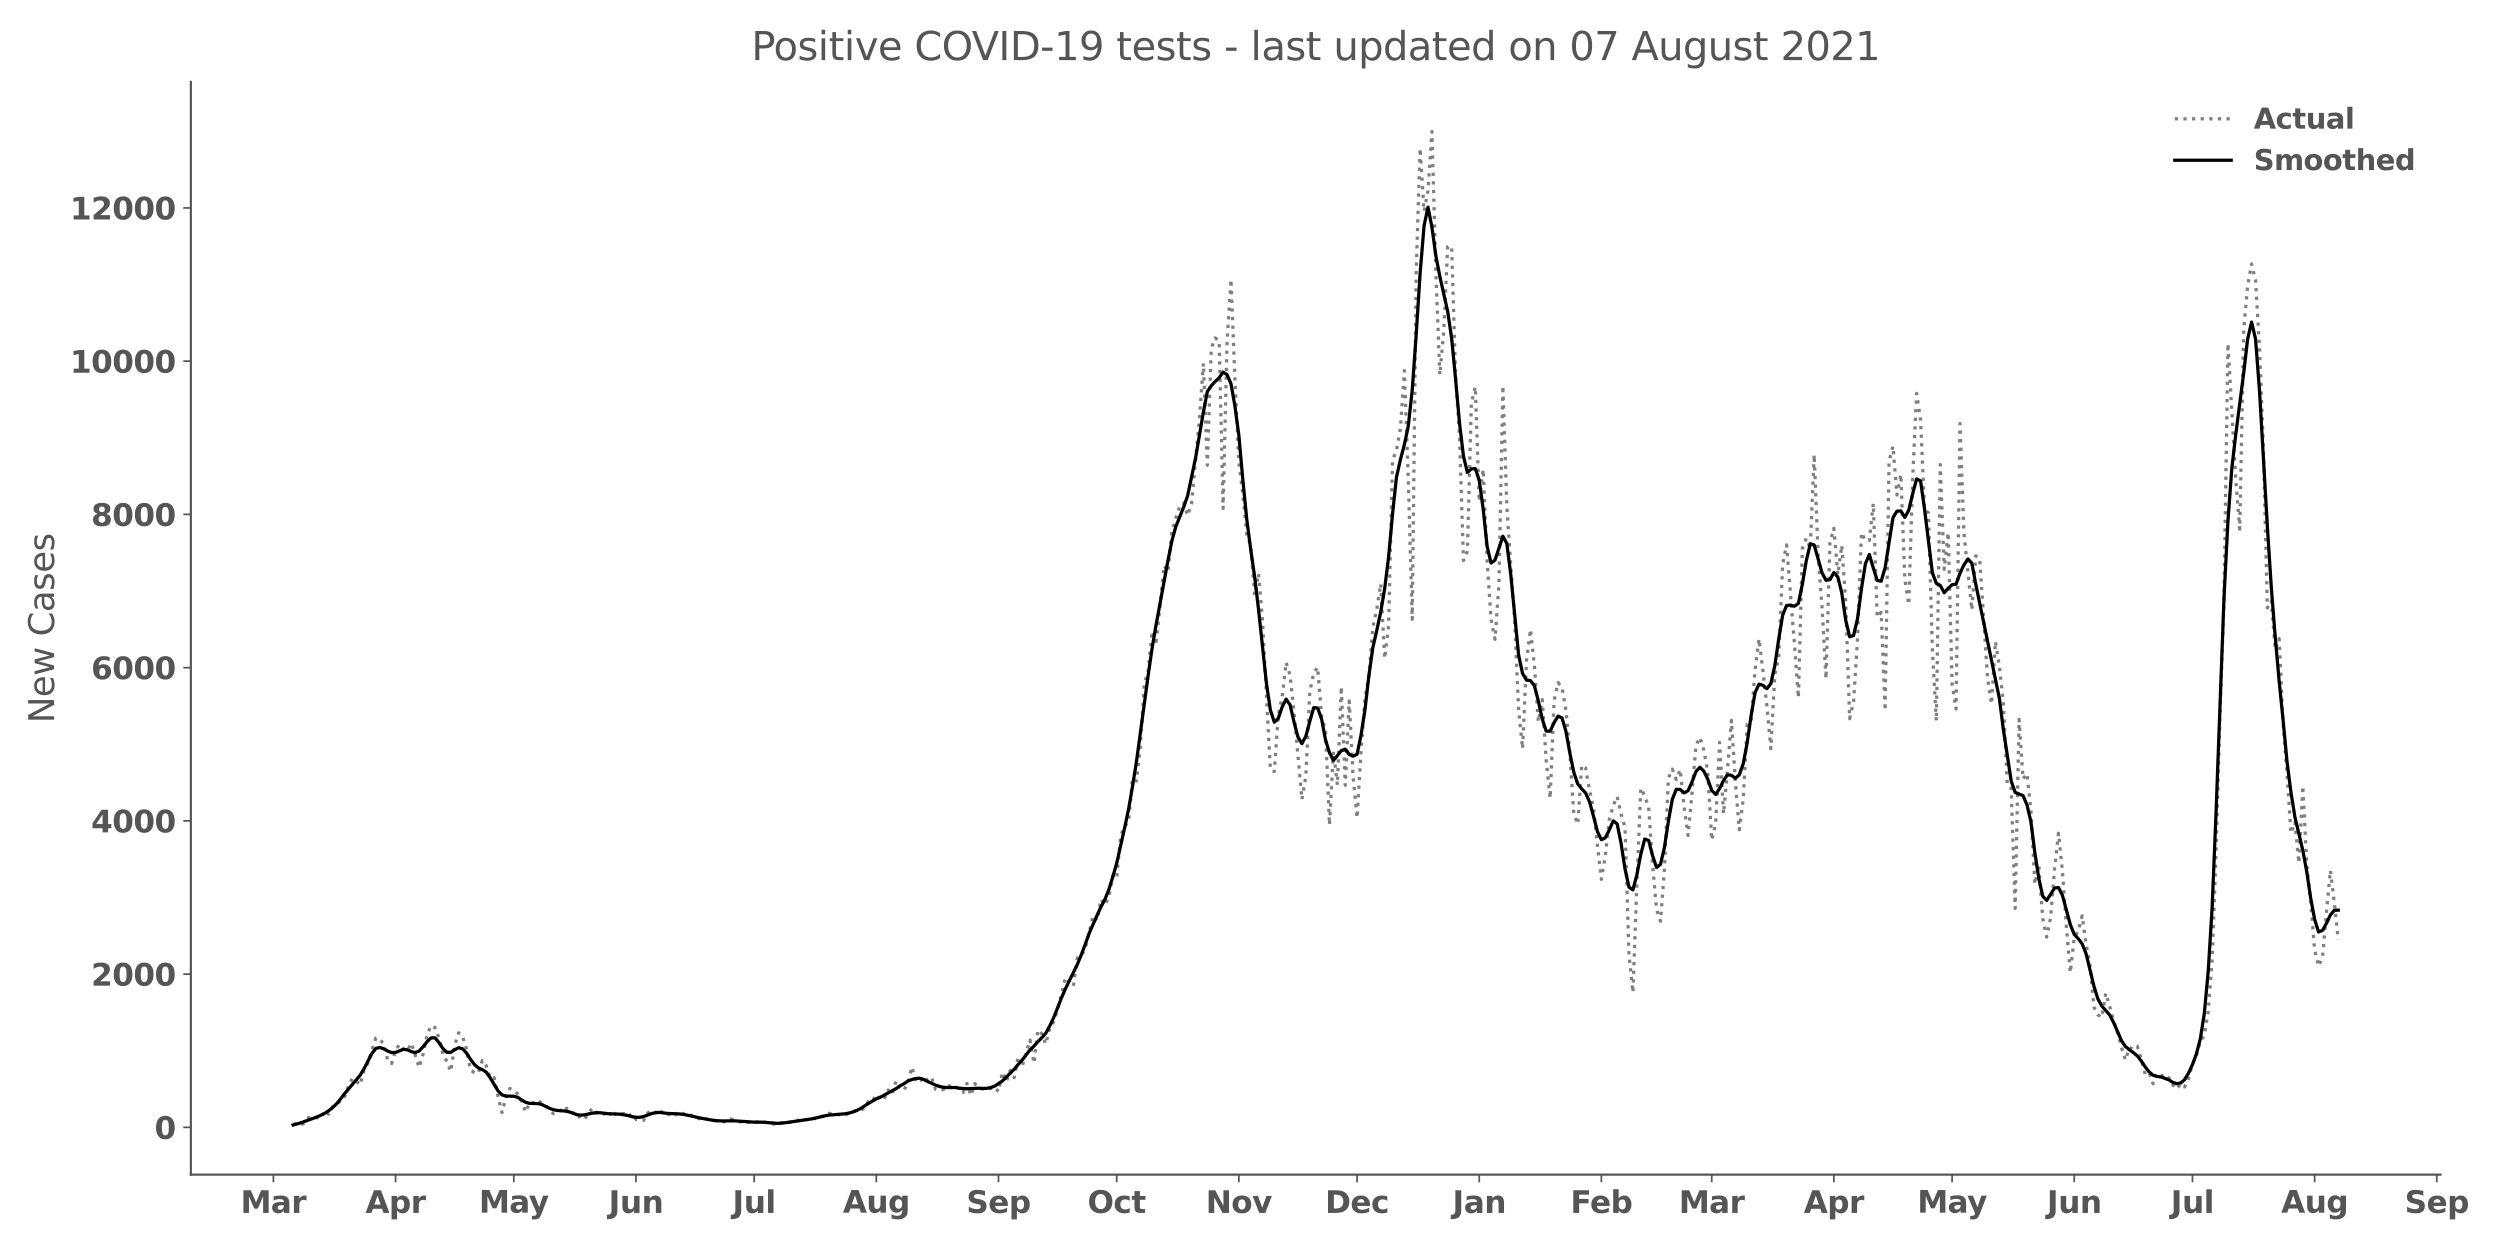 <?xml version="1.0" encoding="utf-8" standalone="no"?>
<!DOCTYPE svg PUBLIC "-//W3C//DTD SVG 1.1//EN"
  "http://www.w3.org/Graphics/SVG/1.1/DTD/svg11.dtd">
<svg height="576pt" version="1.1" viewBox="0 0 1152 576" width="1152pt" xmlns="http://www.w3.org/2000/svg" xmlns:xlink="http://www.w3.org/1999/xlink">
 <defs>
  <style type="text/css">*{stroke-linecap:butt;stroke-linejoin:round;}</style>
 </defs>
 <g id="figure_1">
  <g id="patch_1">
   <path d="M 0 576 
L 1152 576 
L 1152 0 
L 0 0 
z
" style="fill:#ffffff;"/>
  </g>
  <g id="axes_1">
   <g id="patch_2">
    <path d="M 87.95 541.28 
L 1124.596 541.28 
L 1124.596 37.72 
L 87.95 37.72 
z
" style="fill:#ffffff;"/>
   </g>
   <g id="matplotlib.axis_1">
    <g id="xtick_1">
     <g id="line2d_1">
      <defs>
       <path d="M 0 0 
L 0 3.5 
" id="m8e42f6008e" style="stroke:#555555;stroke-width:0.8;"/>
      </defs>
      <g>
       <use style="fill:#555555;stroke:#555555;stroke-width:0.8;" x="125.991" xlink:href="#m8e42f6008e" y="541.28"/>
      </g>
     </g>
     <g id="text_1">
      <!-- Mar -->
      <g style="fill:#555555;" transform="translate(110.849 558.918)scale(0.14 -0.14)">
       <defs>
        <path d="M 588 4666 
L 2119 4666 
L 3181 2169 
L 4250 4666 
L 5778 4666 
L 5778 0 
L 4641 0 
L 4641 3413 
L 3566 897 
L 2803 897 
L 1728 3413 
L 1728 0 
L 588 0 
L 588 4666 
z
" id="DejaVuSans-Bold-4d" transform="scale(0.016)"/>
        <path d="M 2106 1575 
Q 1756 1575 1579 1456 
Q 1403 1338 1403 1106 
Q 1403 894 1545 773 
Q 1688 653 1941 653 
Q 2256 653 2472 879 
Q 2688 1106 2688 1447 
L 2688 1575 
L 2106 1575 
z
M 3816 1997 
L 3816 0 
L 2688 0 
L 2688 519 
Q 2463 200 2181 54 
Q 1900 -91 1497 -91 
Q 953 -91 614 226 
Q 275 544 275 1050 
Q 275 1666 698 1953 
Q 1122 2241 2028 2241 
L 2688 2241 
L 2688 2328 
Q 2688 2594 2478 2717 
Q 2269 2841 1825 2841 
Q 1466 2841 1156 2769 
Q 847 2697 581 2553 
L 581 3406 
Q 941 3494 1303 3539 
Q 1666 3584 2028 3584 
Q 2975 3584 3395 3211 
Q 3816 2838 3816 1997 
z
" id="DejaVuSans-Bold-61" transform="scale(0.016)"/>
        <path d="M 3138 2547 
Q 2991 2616 2845 2648 
Q 2700 2681 2553 2681 
Q 2122 2681 1889 2404 
Q 1656 2128 1656 1613 
L 1656 0 
L 538 0 
L 538 3500 
L 1656 3500 
L 1656 2925 
Q 1872 3269 2151 3426 
Q 2431 3584 2822 3584 
Q 2878 3584 2943 3579 
Q 3009 3575 3134 3559 
L 3138 2547 
z
" id="DejaVuSans-Bold-72" transform="scale(0.016)"/>
       </defs>
       <use xlink:href="#DejaVuSans-Bold-4d"/>
       <use x="99.512" xlink:href="#DejaVuSans-Bold-61"/>
       <use x="166.992" xlink:href="#DejaVuSans-Bold-72"/>
      </g>
     </g>
    </g>
    <g id="xtick_2">
     <g id="line2d_2">
      <g>
       <use style="fill:#555555;stroke:#555555;stroke-width:0.8;" x="182.281" xlink:href="#m8e42f6008e" y="541.28"/>
      </g>
     </g>
     <g id="text_2">
      <!-- Apr -->
      <g style="fill:#555555;" transform="translate(168.402 558.918)scale(0.14 -0.14)">
       <defs>
        <path d="M 3419 850 
L 1538 850 
L 1241 0 
L 31 0 
L 1759 4666 
L 3194 4666 
L 4922 0 
L 3713 0 
L 3419 850 
z
M 1838 1716 
L 3116 1716 
L 2478 3572 
L 1838 1716 
z
" id="DejaVuSans-Bold-41" transform="scale(0.016)"/>
        <path d="M 1656 506 
L 1656 -1331 
L 538 -1331 
L 538 3500 
L 1656 3500 
L 1656 2988 
Q 1888 3294 2169 3439 
Q 2450 3584 2816 3584 
Q 3463 3584 3878 3070 
Q 4294 2556 4294 1747 
Q 4294 938 3878 423 
Q 3463 -91 2816 -91 
Q 2450 -91 2169 54 
Q 1888 200 1656 506 
z
M 2400 2772 
Q 2041 2772 1848 2508 
Q 1656 2244 1656 1747 
Q 1656 1250 1848 986 
Q 2041 722 2400 722 
Q 2759 722 2948 984 
Q 3138 1247 3138 1747 
Q 3138 2247 2948 2509 
Q 2759 2772 2400 2772 
z
" id="DejaVuSans-Bold-70" transform="scale(0.016)"/>
       </defs>
       <use xlink:href="#DejaVuSans-Bold-41"/>
       <use x="77.393" xlink:href="#DejaVuSans-Bold-70"/>
       <use x="148.975" xlink:href="#DejaVuSans-Bold-72"/>
      </g>
     </g>
    </g>
    <g id="xtick_3">
     <g id="line2d_3">
      <g>
       <use style="fill:#555555;stroke:#555555;stroke-width:0.8;" x="236.756" xlink:href="#m8e42f6008e" y="541.28"/>
      </g>
     </g>
     <g id="text_3">
      <!-- May -->
      <g style="fill:#555555;" transform="translate(220.721 558.808)scale(0.14 -0.14)">
       <defs>
        <path d="M 78 3500 
L 1197 3500 
L 2138 1125 
L 2938 3500 
L 4056 3500 
L 2584 -331 
Q 2363 -916 2067 -1148 
Q 1772 -1381 1288 -1381 
L 641 -1381 
L 641 -647 
L 991 -647 
Q 1275 -647 1404 -556 
Q 1534 -466 1606 -231 
L 1638 -134 
L 78 3500 
z
" id="DejaVuSans-Bold-79" transform="scale(0.016)"/>
       </defs>
       <use xlink:href="#DejaVuSans-Bold-4d"/>
       <use x="99.512" xlink:href="#DejaVuSans-Bold-61"/>
       <use x="163.867" xlink:href="#DejaVuSans-Bold-79"/>
      </g>
     </g>
    </g>
    <g id="xtick_4">
     <g id="line2d_4">
      <g>
       <use style="fill:#555555;stroke:#555555;stroke-width:0.8;" x="293.046" xlink:href="#m8e42f6008e" y="541.28"/>
      </g>
     </g>
     <g id="text_4">
      <!-- Jun -->
      <g style="fill:#555555;" transform="translate(280.475 558.918)scale(0.14 -0.14)">
       <defs>
        <path d="M 588 4666 
L 1791 4666 
L 1791 453 
Q 1791 -419 1317 -850 
Q 844 -1281 -116 -1281 
L -359 -1281 
L -359 -372 
L -172 -372 
Q 203 -372 395 -162 
Q 588 47 588 453 
L 588 4666 
z
" id="DejaVuSans-Bold-4a" transform="scale(0.016)"/>
        <path d="M 500 1363 
L 500 3500 
L 1625 3500 
L 1625 3150 
Q 1625 2866 1622 2436 
Q 1619 2006 1619 1863 
Q 1619 1441 1641 1255 
Q 1663 1069 1716 984 
Q 1784 875 1895 815 
Q 2006 756 2150 756 
Q 2500 756 2700 1025 
Q 2900 1294 2900 1772 
L 2900 3500 
L 4019 3500 
L 4019 0 
L 2900 0 
L 2900 506 
Q 2647 200 2364 54 
Q 2081 -91 1741 -91 
Q 1134 -91 817 281 
Q 500 653 500 1363 
z
" id="DejaVuSans-Bold-75" transform="scale(0.016)"/>
        <path d="M 4056 2131 
L 4056 0 
L 2931 0 
L 2931 347 
L 2931 1631 
Q 2931 2084 2911 2256 
Q 2891 2428 2841 2509 
Q 2775 2619 2662 2680 
Q 2550 2741 2406 2741 
Q 2056 2741 1856 2470 
Q 1656 2200 1656 1722 
L 1656 0 
L 538 0 
L 538 3500 
L 1656 3500 
L 1656 2988 
Q 1909 3294 2193 3439 
Q 2478 3584 2822 3584 
Q 3428 3584 3742 3212 
Q 4056 2841 4056 2131 
z
" id="DejaVuSans-Bold-6e" transform="scale(0.016)"/>
       </defs>
       <use xlink:href="#DejaVuSans-Bold-4a"/>
       <use x="37.207" xlink:href="#DejaVuSans-Bold-75"/>
       <use x="108.398" xlink:href="#DejaVuSans-Bold-6e"/>
      </g>
     </g>
    </g>
    <g id="xtick_5">
     <g id="line2d_5">
      <g>
       <use style="fill:#555555;stroke:#555555;stroke-width:0.8;" x="347.52" xlink:href="#m8e42f6008e" y="541.28"/>
      </g>
     </g>
     <g id="text_5">
      <!-- Jul -->
      <g style="fill:#555555;" transform="translate(337.533 558.918)scale(0.14 -0.14)">
       <defs>
        <path d="M 538 4863 
L 1656 4863 
L 1656 0 
L 538 0 
L 538 4863 
z
" id="DejaVuSans-Bold-6c" transform="scale(0.016)"/>
       </defs>
       <use xlink:href="#DejaVuSans-Bold-4a"/>
       <use x="37.207" xlink:href="#DejaVuSans-Bold-75"/>
       <use x="108.398" xlink:href="#DejaVuSans-Bold-6c"/>
      </g>
     </g>
    </g>
    <g id="xtick_6">
     <g id="line2d_6">
      <g>
       <use style="fill:#555555;stroke:#555555;stroke-width:0.8;" x="403.81" xlink:href="#m8e42f6008e" y="541.28"/>
      </g>
     </g>
     <g id="text_6">
      <!-- Aug -->
      <g style="fill:#555555;" transform="translate(388.399 558.808)scale(0.14 -0.14)">
       <defs>
        <path d="M 2919 594 
Q 2688 288 2409 144 
Q 2131 0 1766 0 
Q 1125 0 706 504 
Q 288 1009 288 1791 
Q 288 2575 706 3076 
Q 1125 3578 1766 3578 
Q 2131 3578 2409 3434 
Q 2688 3291 2919 2981 
L 2919 3500 
L 4044 3500 
L 4044 353 
Q 4044 -491 3511 -936 
Q 2978 -1381 1966 -1381 
Q 1638 -1381 1331 -1331 
Q 1025 -1281 716 -1178 
L 716 -306 
Q 1009 -475 1290 -558 
Q 1572 -641 1856 -641 
Q 2406 -641 2662 -400 
Q 2919 -159 2919 353 
L 2919 594 
z
M 2181 2772 
Q 1834 2772 1640 2515 
Q 1447 2259 1447 1791 
Q 1447 1309 1634 1061 
Q 1822 813 2181 813 
Q 2531 813 2725 1069 
Q 2919 1325 2919 1791 
Q 2919 2259 2725 2515 
Q 2531 2772 2181 2772 
z
" id="DejaVuSans-Bold-67" transform="scale(0.016)"/>
       </defs>
       <use xlink:href="#DejaVuSans-Bold-41"/>
       <use x="77.393" xlink:href="#DejaVuSans-Bold-75"/>
       <use x="148.584" xlink:href="#DejaVuSans-Bold-67"/>
      </g>
     </g>
    </g>
    <g id="xtick_7">
     <g id="line2d_7">
      <g>
       <use style="fill:#555555;stroke:#555555;stroke-width:0.8;" x="460.1" xlink:href="#m8e42f6008e" y="541.28"/>
      </g>
     </g>
     <g id="text_7">
      <!-- Sep -->
      <g style="fill:#555555;" transform="translate(445.301 558.918)scale(0.14 -0.14)">
       <defs>
        <path d="M 3834 4519 
L 3834 3531 
Q 3450 3703 3084 3790 
Q 2719 3878 2394 3878 
Q 1963 3878 1756 3759 
Q 1550 3641 1550 3391 
Q 1550 3203 1689 3098 
Q 1828 2994 2194 2919 
L 2706 2816 
Q 3484 2659 3812 2340 
Q 4141 2022 4141 1434 
Q 4141 663 3683 286 
Q 3225 -91 2284 -91 
Q 1841 -91 1394 -6 
Q 947 78 500 244 
L 500 1259 
Q 947 1022 1364 901 
Q 1781 781 2169 781 
Q 2563 781 2772 912 
Q 2981 1044 2981 1288 
Q 2981 1506 2839 1625 
Q 2697 1744 2272 1838 
L 1806 1941 
Q 1106 2091 782 2419 
Q 459 2747 459 3303 
Q 459 4000 909 4375 
Q 1359 4750 2203 4750 
Q 2588 4750 2994 4692 
Q 3400 4634 3834 4519 
z
" id="DejaVuSans-Bold-53" transform="scale(0.016)"/>
        <path d="M 4031 1759 
L 4031 1441 
L 1416 1441 
Q 1456 1047 1700 850 
Q 1944 653 2381 653 
Q 2734 653 3104 758 
Q 3475 863 3866 1075 
L 3866 213 
Q 3469 63 3072 -14 
Q 2675 -91 2278 -91 
Q 1328 -91 801 392 
Q 275 875 275 1747 
Q 275 2603 792 3093 
Q 1309 3584 2216 3584 
Q 3041 3584 3536 3087 
Q 4031 2591 4031 1759 
z
M 2881 2131 
Q 2881 2450 2695 2645 
Q 2509 2841 2209 2841 
Q 1884 2841 1681 2658 
Q 1478 2475 1428 2131 
L 2881 2131 
z
" id="DejaVuSans-Bold-65" transform="scale(0.016)"/>
       </defs>
       <use xlink:href="#DejaVuSans-Bold-53"/>
       <use x="72.021" xlink:href="#DejaVuSans-Bold-65"/>
       <use x="139.844" xlink:href="#DejaVuSans-Bold-70"/>
      </g>
     </g>
    </g>
    <g id="xtick_8">
     <g id="line2d_8">
      <g>
       <use style="fill:#555555;stroke:#555555;stroke-width:0.8;" x="514.574" xlink:href="#m8e42f6008e" y="541.28"/>
      </g>
     </g>
     <g id="text_8">
      <!-- Oct -->
      <g style="fill:#555555;" transform="translate(501.128 558.918)scale(0.14 -0.14)">
       <defs>
        <path d="M 2719 3878 
Q 2169 3878 1866 3472 
Q 1563 3066 1563 2328 
Q 1563 1594 1866 1187 
Q 2169 781 2719 781 
Q 3272 781 3575 1187 
Q 3878 1594 3878 2328 
Q 3878 3066 3575 3472 
Q 3272 3878 2719 3878 
z
M 2719 4750 
Q 3844 4750 4481 4106 
Q 5119 3463 5119 2328 
Q 5119 1197 4481 553 
Q 3844 -91 2719 -91 
Q 1597 -91 958 553 
Q 319 1197 319 2328 
Q 319 3463 958 4106 
Q 1597 4750 2719 4750 
z
" id="DejaVuSans-Bold-4f" transform="scale(0.016)"/>
        <path d="M 3366 3391 
L 3366 2478 
Q 3138 2634 2908 2709 
Q 2678 2784 2431 2784 
Q 1963 2784 1702 2511 
Q 1441 2238 1441 1747 
Q 1441 1256 1702 982 
Q 1963 709 2431 709 
Q 2694 709 2930 787 
Q 3166 866 3366 1019 
L 3366 103 
Q 3103 6 2833 -42 
Q 2563 -91 2291 -91 
Q 1344 -91 809 395 
Q 275 881 275 1747 
Q 275 2613 809 3098 
Q 1344 3584 2291 3584 
Q 2566 3584 2833 3536 
Q 3100 3488 3366 3391 
z
" id="DejaVuSans-Bold-63" transform="scale(0.016)"/>
        <path d="M 1759 4494 
L 1759 3500 
L 2913 3500 
L 2913 2700 
L 1759 2700 
L 1759 1216 
Q 1759 972 1856 886 
Q 1953 800 2241 800 
L 2816 800 
L 2816 0 
L 1856 0 
Q 1194 0 917 276 
Q 641 553 641 1216 
L 641 2700 
L 84 2700 
L 84 3500 
L 641 3500 
L 641 4494 
L 1759 4494 
z
" id="DejaVuSans-Bold-74" transform="scale(0.016)"/>
       </defs>
       <use xlink:href="#DejaVuSans-Bold-4f"/>
       <use x="85.01" xlink:href="#DejaVuSans-Bold-63"/>
       <use x="144.287" xlink:href="#DejaVuSans-Bold-74"/>
      </g>
     </g>
    </g>
    <g id="xtick_9">
     <g id="line2d_9">
      <g>
       <use style="fill:#555555;stroke:#555555;stroke-width:0.8;" x="570.865" xlink:href="#m8e42f6008e" y="541.28"/>
      </g>
     </g>
     <g id="text_9">
      <!-- Nov -->
      <g style="fill:#555555;" transform="translate(555.634 558.918)scale(0.14 -0.14)">
       <defs>
        <path d="M 588 4666 
L 1931 4666 
L 3628 1466 
L 3628 4666 
L 4769 4666 
L 4769 0 
L 3425 0 
L 1728 3200 
L 1728 0 
L 588 0 
L 588 4666 
z
" id="DejaVuSans-Bold-4e" transform="scale(0.016)"/>
        <path d="M 2203 2784 
Q 1831 2784 1636 2517 
Q 1441 2250 1441 1747 
Q 1441 1244 1636 976 
Q 1831 709 2203 709 
Q 2569 709 2762 976 
Q 2956 1244 2956 1747 
Q 2956 2250 2762 2517 
Q 2569 2784 2203 2784 
z
M 2203 3584 
Q 3106 3584 3614 3096 
Q 4122 2609 4122 1747 
Q 4122 884 3614 396 
Q 3106 -91 2203 -91 
Q 1297 -91 786 396 
Q 275 884 275 1747 
Q 275 2609 786 3096 
Q 1297 3584 2203 3584 
z
" id="DejaVuSans-Bold-6f" transform="scale(0.016)"/>
        <path d="M 97 3500 
L 1216 3500 
L 2088 1081 
L 2956 3500 
L 4078 3500 
L 2700 0 
L 1472 0 
L 97 3500 
z
" id="DejaVuSans-Bold-76" transform="scale(0.016)"/>
       </defs>
       <use xlink:href="#DejaVuSans-Bold-4e"/>
       <use x="83.691" xlink:href="#DejaVuSans-Bold-6f"/>
       <use x="152.393" xlink:href="#DejaVuSans-Bold-76"/>
      </g>
     </g>
    </g>
    <g id="xtick_10">
     <g id="line2d_10">
      <g>
       <use style="fill:#555555;stroke:#555555;stroke-width:0.8;" x="625.339" xlink:href="#m8e42f6008e" y="541.28"/>
      </g>
     </g>
     <g id="text_10">
      <!-- Dec -->
      <g style="fill:#555555;" transform="translate(610.63 558.918)scale(0.14 -0.14)">
       <defs>
        <path d="M 1791 3756 
L 1791 909 
L 2222 909 
Q 2959 909 3348 1275 
Q 3738 1641 3738 2338 
Q 3738 3031 3350 3393 
Q 2963 3756 2222 3756 
L 1791 3756 
z
M 588 4666 
L 1856 4666 
Q 2919 4666 3439 4514 
Q 3959 4363 4331 4000 
Q 4659 3684 4818 3271 
Q 4978 2859 4978 2338 
Q 4978 1809 4818 1395 
Q 4659 981 4331 666 
Q 3956 303 3431 151 
Q 2906 0 1856 0 
L 588 0 
L 588 4666 
z
" id="DejaVuSans-Bold-44" transform="scale(0.016)"/>
       </defs>
       <use xlink:href="#DejaVuSans-Bold-44"/>
       <use x="83.008" xlink:href="#DejaVuSans-Bold-65"/>
       <use x="150.83" xlink:href="#DejaVuSans-Bold-63"/>
      </g>
     </g>
    </g>
    <g id="xtick_11">
     <g id="line2d_11">
      <g>
       <use style="fill:#555555;stroke:#555555;stroke-width:0.8;" x="681.629" xlink:href="#m8e42f6008e" y="541.28"/>
      </g>
     </g>
     <g id="text_11">
      <!-- Jan -->
      <g style="fill:#555555;" transform="translate(669.318 558.918)scale(0.14 -0.14)">
       <use xlink:href="#DejaVuSans-Bold-4a"/>
       <use x="37.207" xlink:href="#DejaVuSans-Bold-61"/>
       <use x="104.688" xlink:href="#DejaVuSans-Bold-6e"/>
      </g>
     </g>
    </g>
    <g id="xtick_12">
     <g id="line2d_12">
      <g>
       <use style="fill:#555555;stroke:#555555;stroke-width:0.8;" x="737.919" xlink:href="#m8e42f6008e" y="541.28"/>
      </g>
     </g>
     <g id="text_12">
      <!-- Feb -->
      <g style="fill:#555555;" transform="translate(723.659 558.918)scale(0.14 -0.14)">
       <defs>
        <path d="M 588 4666 
L 3834 4666 
L 3834 3756 
L 1791 3756 
L 1791 2888 
L 3713 2888 
L 3713 1978 
L 1791 1978 
L 1791 0 
L 588 0 
L 588 4666 
z
" id="DejaVuSans-Bold-46" transform="scale(0.016)"/>
        <path d="M 2400 722 
Q 2759 722 2948 984 
Q 3138 1247 3138 1747 
Q 3138 2247 2948 2509 
Q 2759 2772 2400 2772 
Q 2041 2772 1848 2508 
Q 1656 2244 1656 1747 
Q 1656 1250 1848 986 
Q 2041 722 2400 722 
z
M 1656 2988 
Q 1888 3294 2169 3439 
Q 2450 3584 2816 3584 
Q 3463 3584 3878 3070 
Q 4294 2556 4294 1747 
Q 4294 938 3878 423 
Q 3463 -91 2816 -91 
Q 2450 -91 2169 54 
Q 1888 200 1656 506 
L 1656 0 
L 538 0 
L 538 4863 
L 1656 4863 
L 1656 2988 
z
" id="DejaVuSans-Bold-62" transform="scale(0.016)"/>
       </defs>
       <use xlink:href="#DejaVuSans-Bold-46"/>
       <use x="64.311" xlink:href="#DejaVuSans-Bold-65"/>
       <use x="132.133" xlink:href="#DejaVuSans-Bold-62"/>
      </g>
     </g>
    </g>
    <g id="xtick_13">
     <g id="line2d_13">
      <g>
       <use style="fill:#555555;stroke:#555555;stroke-width:0.8;" x="788.762" xlink:href="#m8e42f6008e" y="541.28"/>
      </g>
     </g>
     <g id="text_13">
      <!-- Mar -->
      <g style="fill:#555555;" transform="translate(773.62 558.918)scale(0.14 -0.14)">
       <use xlink:href="#DejaVuSans-Bold-4d"/>
       <use x="99.512" xlink:href="#DejaVuSans-Bold-61"/>
       <use x="166.992" xlink:href="#DejaVuSans-Bold-72"/>
      </g>
     </g>
    </g>
    <g id="xtick_14">
     <g id="line2d_14">
      <g>
       <use style="fill:#555555;stroke:#555555;stroke-width:0.8;" x="845.052" xlink:href="#m8e42f6008e" y="541.28"/>
      </g>
     </g>
     <g id="text_14">
      <!-- Apr -->
      <g style="fill:#555555;" transform="translate(831.172 558.918)scale(0.14 -0.14)">
       <use xlink:href="#DejaVuSans-Bold-41"/>
       <use x="77.393" xlink:href="#DejaVuSans-Bold-70"/>
       <use x="148.975" xlink:href="#DejaVuSans-Bold-72"/>
      </g>
     </g>
    </g>
    <g id="xtick_15">
     <g id="line2d_15">
      <g>
       <use style="fill:#555555;stroke:#555555;stroke-width:0.8;" x="899.526" xlink:href="#m8e42f6008e" y="541.28"/>
      </g>
     </g>
     <g id="text_15">
      <!-- May -->
      <g style="fill:#555555;" transform="translate(883.492 558.808)scale(0.14 -0.14)">
       <use xlink:href="#DejaVuSans-Bold-4d"/>
       <use x="99.512" xlink:href="#DejaVuSans-Bold-61"/>
       <use x="163.867" xlink:href="#DejaVuSans-Bold-79"/>
      </g>
     </g>
    </g>
    <g id="xtick_16">
     <g id="line2d_16">
      <g>
       <use style="fill:#555555;stroke:#555555;stroke-width:0.8;" x="955.816" xlink:href="#m8e42f6008e" y="541.28"/>
      </g>
     </g>
     <g id="text_16">
      <!-- Jun -->
      <g style="fill:#555555;" transform="translate(943.246 558.918)scale(0.14 -0.14)">
       <use xlink:href="#DejaVuSans-Bold-4a"/>
       <use x="37.207" xlink:href="#DejaVuSans-Bold-75"/>
       <use x="108.398" xlink:href="#DejaVuSans-Bold-6e"/>
      </g>
     </g>
    </g>
    <g id="xtick_17">
     <g id="line2d_17">
      <g>
       <use style="fill:#555555;stroke:#555555;stroke-width:0.8;" x="1010.29" xlink:href="#m8e42f6008e" y="541.28"/>
      </g>
     </g>
     <g id="text_17">
      <!-- Jul -->
      <g style="fill:#555555;" transform="translate(1000.303 558.918)scale(0.14 -0.14)">
       <use xlink:href="#DejaVuSans-Bold-4a"/>
       <use x="37.207" xlink:href="#DejaVuSans-Bold-75"/>
       <use x="108.398" xlink:href="#DejaVuSans-Bold-6c"/>
      </g>
     </g>
    </g>
    <g id="xtick_18">
     <g id="line2d_18">
      <g>
       <use style="fill:#555555;stroke:#555555;stroke-width:0.8;" x="1066.581" xlink:href="#m8e42f6008e" y="541.28"/>
      </g>
     </g>
     <g id="text_18">
      <!-- Aug -->
      <g style="fill:#555555;" transform="translate(1051.17 558.808)scale(0.14 -0.14)">
       <use xlink:href="#DejaVuSans-Bold-41"/>
       <use x="77.393" xlink:href="#DejaVuSans-Bold-75"/>
       <use x="148.584" xlink:href="#DejaVuSans-Bold-67"/>
      </g>
     </g>
    </g>
    <g id="xtick_19">
     <g id="line2d_19">
      <g>
       <use style="fill:#555555;stroke:#555555;stroke-width:0.8;" x="1122.871" xlink:href="#m8e42f6008e" y="541.28"/>
      </g>
     </g>
     <g id="text_19">
      <!-- Sep -->
      <g style="fill:#555555;" transform="translate(1108.071 558.918)scale(0.14 -0.14)">
       <use xlink:href="#DejaVuSans-Bold-53"/>
       <use x="72.021" xlink:href="#DejaVuSans-Bold-65"/>
       <use x="139.844" xlink:href="#DejaVuSans-Bold-70"/>
      </g>
     </g>
    </g>
   </g>
   <g id="matplotlib.axis_2">
    <g id="ytick_1">
     <g id="line2d_20">
      <defs>
       <path d="M 0 0 
L -3.5 0 
" id="ma01ee65de8" style="stroke:#555555;stroke-width:0.8;"/>
      </defs>
      <g>
       <use style="fill:#555555;stroke:#555555;stroke-width:0.8;" x="87.95" xlink:href="#ma01ee65de8" y="519.485"/>
      </g>
     </g>
     <g id="text_20">
      <!-- 0 -->
      <g style="fill:#555555;" transform="translate(71.209 524.804)scale(0.14 -0.14)">
       <defs>
        <path d="M 2944 2338 
Q 2944 3213 2780 3570 
Q 2616 3928 2228 3928 
Q 1841 3928 1675 3570 
Q 1509 3213 1509 2338 
Q 1509 1453 1675 1090 
Q 1841 728 2228 728 
Q 2613 728 2778 1090 
Q 2944 1453 2944 2338 
z
M 4147 2328 
Q 4147 1169 3647 539 
Q 3147 -91 2228 -91 
Q 1306 -91 806 539 
Q 306 1169 306 2328 
Q 306 3491 806 4120 
Q 1306 4750 2228 4750 
Q 3147 4750 3647 4120 
Q 4147 3491 4147 2328 
z
" id="DejaVuSans-Bold-30" transform="scale(0.016)"/>
       </defs>
       <use xlink:href="#DejaVuSans-Bold-30"/>
      </g>
     </g>
    </g>
    <g id="ytick_2">
     <g id="line2d_21">
      <g>
       <use style="fill:#555555;stroke:#555555;stroke-width:0.8;" x="87.95" xlink:href="#ma01ee65de8" y="448.873"/>
      </g>
     </g>
     <g id="text_21">
      <!-- 2000 -->
      <g style="fill:#555555;" transform="translate(41.986 454.192)scale(0.14 -0.14)">
       <defs>
        <path d="M 1844 884 
L 3897 884 
L 3897 0 
L 506 0 
L 506 884 
L 2209 2388 
Q 2438 2594 2547 2791 
Q 2656 2988 2656 3200 
Q 2656 3528 2436 3728 
Q 2216 3928 1850 3928 
Q 1569 3928 1234 3808 
Q 900 3688 519 3450 
L 519 4475 
Q 925 4609 1322 4679 
Q 1719 4750 2100 4750 
Q 2938 4750 3402 4381 
Q 3866 4013 3866 3353 
Q 3866 2972 3669 2642 
Q 3472 2313 2841 1759 
L 1844 884 
z
" id="DejaVuSans-Bold-32" transform="scale(0.016)"/>
       </defs>
       <use xlink:href="#DejaVuSans-Bold-32"/>
       <use x="69.58" xlink:href="#DejaVuSans-Bold-30"/>
       <use x="139.16" xlink:href="#DejaVuSans-Bold-30"/>
       <use x="208.74" xlink:href="#DejaVuSans-Bold-30"/>
      </g>
     </g>
    </g>
    <g id="ytick_3">
     <g id="line2d_22">
      <g>
       <use style="fill:#555555;stroke:#555555;stroke-width:0.8;" x="87.95" xlink:href="#ma01ee65de8" y="378.26"/>
      </g>
     </g>
     <g id="text_22">
      <!-- 4000 -->
      <g style="fill:#555555;" transform="translate(41.986 383.579)scale(0.14 -0.14)">
       <defs>
        <path d="M 2356 3675 
L 1038 1722 
L 2356 1722 
L 2356 3675 
z
M 2156 4666 
L 3494 4666 
L 3494 1722 
L 4159 1722 
L 4159 850 
L 3494 850 
L 3494 0 
L 2356 0 
L 2356 850 
L 288 850 
L 288 1881 
L 2156 4666 
z
" id="DejaVuSans-Bold-34" transform="scale(0.016)"/>
       </defs>
       <use xlink:href="#DejaVuSans-Bold-34"/>
       <use x="69.58" xlink:href="#DejaVuSans-Bold-30"/>
       <use x="139.16" xlink:href="#DejaVuSans-Bold-30"/>
       <use x="208.74" xlink:href="#DejaVuSans-Bold-30"/>
      </g>
     </g>
    </g>
    <g id="ytick_4">
     <g id="line2d_23">
      <g>
       <use style="fill:#555555;stroke:#555555;stroke-width:0.8;" x="87.95" xlink:href="#ma01ee65de8" y="307.647"/>
      </g>
     </g>
     <g id="text_23">
      <!-- 6000 -->
      <g style="fill:#555555;" transform="translate(41.986 312.966)scale(0.14 -0.14)">
       <defs>
        <path d="M 2316 2303 
Q 2000 2303 1842 2098 
Q 1684 1894 1684 1484 
Q 1684 1075 1842 870 
Q 2000 666 2316 666 
Q 2634 666 2792 870 
Q 2950 1075 2950 1484 
Q 2950 1894 2792 2098 
Q 2634 2303 2316 2303 
z
M 3803 4544 
L 3803 3681 
Q 3506 3822 3243 3889 
Q 2981 3956 2731 3956 
Q 2194 3956 1894 3657 
Q 1594 3359 1544 2772 
Q 1750 2925 1990 3001 
Q 2231 3078 2516 3078 
Q 3231 3078 3670 2659 
Q 4109 2241 4109 1563 
Q 4109 813 3618 361 
Q 3128 -91 2303 -91 
Q 1394 -91 895 523 
Q 397 1138 397 2266 
Q 397 3422 980 4083 
Q 1563 4744 2578 4744 
Q 2900 4744 3203 4694 
Q 3506 4644 3803 4544 
z
" id="DejaVuSans-Bold-36" transform="scale(0.016)"/>
       </defs>
       <use xlink:href="#DejaVuSans-Bold-36"/>
       <use x="69.58" xlink:href="#DejaVuSans-Bold-30"/>
       <use x="139.16" xlink:href="#DejaVuSans-Bold-30"/>
       <use x="208.74" xlink:href="#DejaVuSans-Bold-30"/>
      </g>
     </g>
    </g>
    <g id="ytick_5">
     <g id="line2d_24">
      <g>
       <use style="fill:#555555;stroke:#555555;stroke-width:0.8;" x="87.95" xlink:href="#ma01ee65de8" y="237.035"/>
      </g>
     </g>
     <g id="text_24">
      <!-- 8000 -->
      <g style="fill:#555555;" transform="translate(41.986 242.354)scale(0.14 -0.14)">
       <defs>
        <path d="M 2228 2088 
Q 1891 2088 1709 1903 
Q 1528 1719 1528 1375 
Q 1528 1031 1709 848 
Q 1891 666 2228 666 
Q 2563 666 2741 848 
Q 2919 1031 2919 1375 
Q 2919 1722 2741 1905 
Q 2563 2088 2228 2088 
z
M 1350 2484 
Q 925 2613 709 2878 
Q 494 3144 494 3541 
Q 494 4131 934 4440 
Q 1375 4750 2228 4750 
Q 3075 4750 3515 4442 
Q 3956 4134 3956 3541 
Q 3956 3144 3739 2878 
Q 3522 2613 3097 2484 
Q 3572 2353 3814 2058 
Q 4056 1763 4056 1313 
Q 4056 619 3595 264 
Q 3134 -91 2228 -91 
Q 1319 -91 855 264 
Q 391 619 391 1313 
Q 391 1763 633 2058 
Q 875 2353 1350 2484 
z
M 1631 3419 
Q 1631 3141 1786 2991 
Q 1941 2841 2228 2841 
Q 2509 2841 2662 2991 
Q 2816 3141 2816 3419 
Q 2816 3697 2662 3845 
Q 2509 3994 2228 3994 
Q 1941 3994 1786 3844 
Q 1631 3694 1631 3419 
z
" id="DejaVuSans-Bold-38" transform="scale(0.016)"/>
       </defs>
       <use xlink:href="#DejaVuSans-Bold-38"/>
       <use x="69.58" xlink:href="#DejaVuSans-Bold-30"/>
       <use x="139.16" xlink:href="#DejaVuSans-Bold-30"/>
       <use x="208.74" xlink:href="#DejaVuSans-Bold-30"/>
      </g>
     </g>
    </g>
    <g id="ytick_6">
     <g id="line2d_25">
      <g>
       <use style="fill:#555555;stroke:#555555;stroke-width:0.8;" x="87.95" xlink:href="#ma01ee65de8" y="166.422"/>
      </g>
     </g>
     <g id="text_25">
      <!-- 10000 -->
      <g style="fill:#555555;" transform="translate(32.245 171.741)scale(0.14 -0.14)">
       <defs>
        <path d="M 750 831 
L 1813 831 
L 1813 3847 
L 722 3622 
L 722 4441 
L 1806 4666 
L 2950 4666 
L 2950 831 
L 4013 831 
L 4013 0 
L 750 0 
L 750 831 
z
" id="DejaVuSans-Bold-31" transform="scale(0.016)"/>
       </defs>
       <use xlink:href="#DejaVuSans-Bold-31"/>
       <use x="69.58" xlink:href="#DejaVuSans-Bold-30"/>
       <use x="139.16" xlink:href="#DejaVuSans-Bold-30"/>
       <use x="208.74" xlink:href="#DejaVuSans-Bold-30"/>
       <use x="278.32" xlink:href="#DejaVuSans-Bold-30"/>
      </g>
     </g>
    </g>
    <g id="ytick_7">
     <g id="line2d_26">
      <g>
       <use style="fill:#555555;stroke:#555555;stroke-width:0.8;" x="87.95" xlink:href="#ma01ee65de8" y="95.809"/>
      </g>
     </g>
     <g id="text_26">
      <!-- 12000 -->
      <g style="fill:#555555;" transform="translate(32.245 101.128)scale(0.14 -0.14)">
       <use xlink:href="#DejaVuSans-Bold-31"/>
       <use x="69.58" xlink:href="#DejaVuSans-Bold-32"/>
       <use x="139.16" xlink:href="#DejaVuSans-Bold-30"/>
       <use x="208.74" xlink:href="#DejaVuSans-Bold-30"/>
       <use x="278.32" xlink:href="#DejaVuSans-Bold-30"/>
      </g>
     </g>
    </g>
    <g id="text_27">
     <!-- New Cases -->
     <g style="fill:#555555;" transform="translate(24.918 333.239)rotate(-90)scale(0.16 -0.16)">
      <defs>
       <path d="M 628 4666 
L 1478 4666 
L 3547 763 
L 3547 4666 
L 4159 4666 
L 4159 0 
L 3309 0 
L 1241 3903 
L 1241 0 
L 628 0 
L 628 4666 
z
" id="DejaVuSans-4e" transform="scale(0.016)"/>
       <path d="M 3597 1894 
L 3597 1613 
L 953 1613 
Q 991 1019 1311 708 
Q 1631 397 2203 397 
Q 2534 397 2845 478 
Q 3156 559 3463 722 
L 3463 178 
Q 3153 47 2828 -22 
Q 2503 -91 2169 -91 
Q 1331 -91 842 396 
Q 353 884 353 1716 
Q 353 2575 817 3079 
Q 1281 3584 2069 3584 
Q 2775 3584 3186 3129 
Q 3597 2675 3597 1894 
z
M 3022 2063 
Q 3016 2534 2758 2815 
Q 2500 3097 2075 3097 
Q 1594 3097 1305 2825 
Q 1016 2553 972 2059 
L 3022 2063 
z
" id="DejaVuSans-65" transform="scale(0.016)"/>
       <path d="M 269 3500 
L 844 3500 
L 1563 769 
L 2278 3500 
L 2956 3500 
L 3675 769 
L 4391 3500 
L 4966 3500 
L 4050 0 
L 3372 0 
L 2619 2869 
L 1863 0 
L 1184 0 
L 269 3500 
z
" id="DejaVuSans-77" transform="scale(0.016)"/>
       <path id="DejaVuSans-20" transform="scale(0.016)"/>
       <path d="M 4122 4306 
L 4122 3641 
Q 3803 3938 3442 4084 
Q 3081 4231 2675 4231 
Q 1875 4231 1450 3742 
Q 1025 3253 1025 2328 
Q 1025 1406 1450 917 
Q 1875 428 2675 428 
Q 3081 428 3442 575 
Q 3803 722 4122 1019 
L 4122 359 
Q 3791 134 3420 21 
Q 3050 -91 2638 -91 
Q 1578 -91 968 557 
Q 359 1206 359 2328 
Q 359 3453 968 4101 
Q 1578 4750 2638 4750 
Q 3056 4750 3426 4639 
Q 3797 4528 4122 4306 
z
" id="DejaVuSans-43" transform="scale(0.016)"/>
       <path d="M 2194 1759 
Q 1497 1759 1228 1600 
Q 959 1441 959 1056 
Q 959 750 1161 570 
Q 1363 391 1709 391 
Q 2188 391 2477 730 
Q 2766 1069 2766 1631 
L 2766 1759 
L 2194 1759 
z
M 3341 1997 
L 3341 0 
L 2766 0 
L 2766 531 
Q 2569 213 2275 61 
Q 1981 -91 1556 -91 
Q 1019 -91 701 211 
Q 384 513 384 1019 
Q 384 1609 779 1909 
Q 1175 2209 1959 2209 
L 2766 2209 
L 2766 2266 
Q 2766 2663 2505 2880 
Q 2244 3097 1772 3097 
Q 1472 3097 1187 3025 
Q 903 2953 641 2809 
L 641 3341 
Q 956 3463 1253 3523 
Q 1550 3584 1831 3584 
Q 2591 3584 2966 3190 
Q 3341 2797 3341 1997 
z
" id="DejaVuSans-61" transform="scale(0.016)"/>
       <path d="M 2834 3397 
L 2834 2853 
Q 2591 2978 2328 3040 
Q 2066 3103 1784 3103 
Q 1356 3103 1142 2972 
Q 928 2841 928 2578 
Q 928 2378 1081 2264 
Q 1234 2150 1697 2047 
L 1894 2003 
Q 2506 1872 2764 1633 
Q 3022 1394 3022 966 
Q 3022 478 2636 193 
Q 2250 -91 1575 -91 
Q 1294 -91 989 -36 
Q 684 19 347 128 
L 347 722 
Q 666 556 975 473 
Q 1284 391 1588 391 
Q 1994 391 2212 530 
Q 2431 669 2431 922 
Q 2431 1156 2273 1281 
Q 2116 1406 1581 1522 
L 1381 1569 
Q 847 1681 609 1914 
Q 372 2147 372 2553 
Q 372 3047 722 3315 
Q 1072 3584 1716 3584 
Q 2034 3584 2315 3537 
Q 2597 3491 2834 3397 
z
" id="DejaVuSans-73" transform="scale(0.016)"/>
      </defs>
      <use xlink:href="#DejaVuSans-4e"/>
      <use x="74.805" xlink:href="#DejaVuSans-65"/>
      <use x="136.328" xlink:href="#DejaVuSans-77"/>
      <use x="218.115" xlink:href="#DejaVuSans-20"/>
      <use x="249.902" xlink:href="#DejaVuSans-43"/>
      <use x="319.727" xlink:href="#DejaVuSans-61"/>
      <use x="381.006" xlink:href="#DejaVuSans-73"/>
      <use x="433.105" xlink:href="#DejaVuSans-65"/>
      <use x="494.629" xlink:href="#DejaVuSans-73"/>
     </g>
    </g>
   </g>
   <g id="line2d_27">
    <path clip-path="url(#pf4300df3e4)" d="M 135.07 518.073 
L 136.886 517.72 
L 138.702 518.356 
L 140.518 517.332 
L 142.333 514.896 
L 144.149 515.143 
L 145.965 515.002 
L 147.781 515.496 
L 149.597 511.753 
L 151.413 513.377 
L 153.228 509.953 
L 155.044 509.317 
L 156.86 507.234 
L 158.676 505.504 
L 160.492 500.667 
L 162.307 496.995 
L 164.123 498.125 
L 165.939 499.961 
L 167.755 493.041 
L 169.571 489.722 
L 173.202 478.283 
L 175.018 479.024 
L 176.834 480.931 
L 178.65 488.663 
L 180.465 490.04 
L 182.281 483.897 
L 184.097 481.249 
L 185.913 483.473 
L 187.729 484.108 
L 189.545 480.684 
L 193.176 491.876 
L 194.992 485.627 
L 196.808 476.835 
L 198.624 472.634 
L 200.439 473.552 
L 202.255 478.142 
L 204.071 485.627 
L 205.887 489.051 
L 207.703 493.712 
L 209.518 481.743 
L 211.334 475.917 
L 213.15 477.612 
L 214.966 483.367 
L 216.782 493.076 
L 218.597 494.206 
L 220.413 494.489 
L 222.229 488.628 
L 224.045 491.064 
L 225.861 496.642 
L 227.677 496.501 
L 229.492 505.186 
L 231.308 512.671 
L 233.124 505.787 
L 234.94 501.585 
L 236.756 502.609 
L 238.571 504.057 
L 240.387 507.552 
L 242.203 512.389 
L 244.019 508.223 
L 245.835 508.223 
L 247.65 506.74 
L 249.466 508.223 
L 251.282 509.317 
L 253.098 510.941 
L 254.914 513.166 
L 256.729 512.601 
L 258.545 511.612 
L 260.361 509.811 
L 262.177 512.354 
L 263.993 512.636 
L 265.809 515.072 
L 267.624 514.26 
L 269.44 515.566 
L 271.256 512.883 
L 273.072 510.518 
L 274.888 512.989 
L 278.519 513.377 
L 280.335 511.965 
L 282.151 514.931 
L 283.967 512.636 
L 285.782 513.201 
L 287.598 513.201 
L 289.414 514.507 
L 291.23 513.271 
L 293.046 515.814 
L 294.861 516.131 
L 296.677 516.202 
L 298.493 512.848 
L 300.309 511.824 
L 302.125 512.777 
L 303.941 511.047 
L 305.756 513.625 
L 307.572 513.695 
L 309.388 513.095 
L 311.204 513.766 
L 313.02 512.177 
L 314.835 513.095 
L 316.651 514.401 
L 318.467 513.872 
L 320.283 514.754 
L 322.099 515.496 
L 323.914 515.107 
L 327.546 516.308 
L 329.362 516.131 
L 331.178 517.085 
L 332.993 517.014 
L 334.809 516.661 
L 336.625 515.602 
L 340.257 516.767 
L 342.073 517.155 
L 343.888 516.802 
L 345.704 517.473 
L 347.52 517.296 
L 349.336 516.837 
L 351.152 516.802 
L 352.967 517.19 
L 354.783 516.943 
L 356.599 518.038 
L 358.415 518.285 
L 360.231 517.473 
L 363.862 517.19 
L 365.678 516.52 
L 367.494 516.131 
L 369.31 516.943 
L 371.125 516.025 
L 374.757 515.284 
L 376.573 515.637 
L 378.389 514.366 
L 380.205 514.366 
L 382.02 513.024 
L 383.836 513.519 
L 385.652 513.483 
L 389.284 514.013 
L 392.915 511.965 
L 394.731 512.106 
L 396.547 511.577 
L 398.363 510.729 
L 400.178 507.446 
L 401.994 507.446 
L 403.81 504.268 
L 405.626 506.81 
L 407.442 506.351 
L 409.257 502.291 
L 411.073 504.374 
L 412.889 498.125 
L 414.705 501.232 
L 416.521 502.397 
L 418.337 499.114 
L 420.152 491.699 
L 421.968 497.595 
L 423.784 496.501 
L 425.6 499.149 
L 427.416 497.348 
L 429.231 496.324 
L 431.047 501.868 
L 432.863 502.327 
L 434.679 502.079 
L 436.495 499.961 
L 438.31 500.738 
L 440.126 500.667 
L 441.942 501.585 
L 443.758 503.421 
L 445.574 499.255 
L 447.389 504.798 
L 449.205 499.29 
L 451.021 501.55 
L 452.837 501.797 
L 456.469 501.62 
L 458.284 500.914 
L 460.1 502.997 
L 461.916 494.065 
L 463.732 498.337 
L 465.548 493.253 
L 467.363 496.572 
L 469.179 487.004 
L 470.995 491.417 
L 474.627 479.236 
L 476.442 489.934 
L 478.258 474.611 
L 480.074 476.341 
L 481.89 481.107 
L 483.706 473.693 
L 485.521 470.904 
L 487.337 465.22 
L 489.153 458.088 
L 490.969 450.462 
L 492.785 452.686 
L 494.601 454.381 
L 496.416 441.423 
L 498.232 440.505 
L 500.048 437.08 
L 501.864 429.949 
L 503.68 421.899 
L 505.495 424.158 
L 507.311 414.414 
L 509.127 417.026 
L 510.943 413.425 
L 512.759 403.469 
L 514.574 404.634 
L 516.39 385.18 
L 518.206 380.555 
L 520.022 378.86 
L 521.838 358.665 
L 523.653 359.936 
L 525.469 343.942 
L 527.285 315.274 
L 529.101 309.06 
L 530.917 290.771 
L 532.733 295.573 
L 534.548 279.296 
L 536.364 260.584 
L 538.18 263.444 
L 539.996 244.908 
L 541.812 238.765 
L 543.627 233.328 
L 545.443 231.809 
L 547.259 237.529 
L 549.075 231.951 
L 552.706 192.867 
L 554.522 167.411 
L 556.338 214.368 
L 558.154 160.491 
L 559.97 155.724 
L 561.785 156.995 
L 563.601 234.316 
L 565.417 157.701 
L 567.233 128.75 
L 569.049 174.472 
L 570.865 213.062 
L 572.68 227.679 
L 574.496 246.285 
L 576.312 251.157 
L 578.128 274.248 
L 579.944 264.362 
L 581.759 285.899 
L 585.391 354.64 
L 587.207 355.523 
L 589.023 329.431 
L 590.838 321.099 
L 592.654 305.247 
L 594.47 311.284 
L 596.286 328.196 
L 599.917 368.374 
L 601.733 357.677 
L 603.549 318.734 
L 605.365 310.048 
L 607.181 307.506 
L 608.997 330.314 
L 610.812 336.563 
L 612.628 380.131 
L 614.444 346.131 
L 616.26 361.737 
L 618.076 316.439 
L 619.891 361.843 
L 621.707 323.006 
L 623.523 358.065 
L 625.339 376.918 
L 627.155 346.202 
L 628.97 321.982 
L 630.786 311.496 
L 632.602 288.97 
L 634.418 280.779 
L 636.234 269.022 
L 638.049 303.446 
L 639.865 288.441 
L 641.681 212.003 
L 643.497 207.483 
L 645.313 197.421 
L 647.129 170.765 
L 648.944 220.759 
L 650.76 285.369 
L 652.576 125.255 
L 654.392 68.341 
L 656.208 97.363 
L 658.023 87.901 
L 659.839 60.609 
L 661.655 125.608 
L 663.471 172.707 
L 665.287 152.547 
L 667.102 113.674 
L 668.918 113.639 
L 670.734 172.954 
L 672.55 201.552 
L 674.366 258.289 
L 676.181 254.052 
L 677.997 185.876 
L 679.813 178.25 
L 681.629 231.068 
L 683.445 216.239 
L 685.261 258.36 
L 687.076 285.334 
L 688.892 294.619 
L 690.708 269.199 
L 692.524 177.791 
L 694.34 233.08 
L 696.155 260.69 
L 697.971 286.393 
L 699.787 327.137 
L 701.603 345.002 
L 703.419 304.435 
L 705.234 290.03 
L 707.05 306.765 
L 708.866 332.538 
L 710.682 322.405 
L 712.498 350.58 
L 714.313 367.845 
L 716.129 322.864 
L 717.945 314.532 
L 719.761 316.651 
L 721.577 327.207 
L 723.393 347.155 
L 725.208 375.118 
L 727.024 379.708 
L 728.84 352.663 
L 730.656 353.863 
L 732.472 364.243 
L 734.287 372.187 
L 736.103 389.664 
L 737.919 405.164 
L 739.735 394.219 
L 741.551 377.625 
L 743.366 371.199 
L 745.182 367.068 
L 746.998 375.118 
L 748.814 381.155 
L 750.63 439.799 
L 752.445 457.382 
L 754.261 407.458 
L 756.077 363.184 
L 757.893 366.715 
L 759.709 372.187 
L 761.525 398.561 
L 763.34 419.145 
L 765.156 424.511 
L 766.972 400.574 
L 768.788 358.559 
L 770.604 354.393 
L 772.419 359.23 
L 774.235 354.64 
L 776.051 371.94 
L 777.867 385.004 
L 779.683 365.267 
L 781.498 343.448 
L 783.314 339.812 
L 785.13 345.708 
L 786.946 355.841 
L 788.762 387.122 
L 790.577 379.496 
L 792.393 342.142 
L 794.209 375.012 
L 796.025 354.887 
L 797.841 331.938 
L 799.657 360.324 
L 801.472 382.356 
L 803.288 368.162 
L 805.104 333.809 
L 806.92 332.468 
L 808.736 308.53 
L 810.551 294.408 
L 812.367 309.307 
L 814.183 325.23 
L 815.999 345.002 
L 817.815 310.896 
L 819.63 302.987 
L 821.446 260.055 
L 823.262 251.087 
L 826.894 297.056 
L 828.709 321.488 
L 830.525 252.711 
L 832.341 248.05 
L 834.157 252.64 
L 835.973 209.425 
L 837.789 255.747 
L 839.604 280.073 
L 841.42 312.767 
L 843.236 250.133 
L 845.052 243.425 
L 846.868 264.786 
L 848.683 251.263 
L 850.499 277.213 
L 852.315 331.161 
L 854.131 323.218 
L 855.947 294.619 
L 857.762 245.473 
L 859.578 249.039 
L 861.394 249.074 
L 863.21 232.021 
L 865.026 284.416 
L 866.841 282.156 
L 868.657 327.419 
L 870.473 212.532 
L 872.289 205.612 
L 874.105 228.102 
L 875.921 218.605 
L 877.736 266.763 
L 879.552 278.626 
L 881.368 220.37 
L 883.184 181.286 
L 885 193.396 
L 886.815 234.846 
L 888.631 236.329 
L 890.447 299.668 
L 892.263 332.185 
L 894.079 214.05 
L 895.894 262.349 
L 897.71 245.367 
L 899.526 315.309 
L 901.342 326.678 
L 903.158 195.161 
L 904.973 245.579 
L 908.605 281.062 
L 910.421 256.136 
L 912.237 257.371 
L 915.868 312.555 
L 917.684 324.418 
L 919.5 295.608 
L 921.316 307.224 
L 923.132 323.782 
L 924.947 361.596 
L 926.763 363.29 
L 928.579 418.58 
L 930.395 331.479 
L 932.211 358.912 
L 934.026 356.511 
L 935.842 373.388 
L 937.658 407.458 
L 939.474 398.632 
L 941.29 423.17 
L 943.105 431.784 
L 944.921 422.817 
L 946.737 400.327 
L 948.553 383.944 
L 950.369 401.386 
L 952.185 426.912 
L 954 448.167 
L 955.816 431.926 
L 957.632 429.137 
L 959.448 422.005 
L 961.264 434.927 
L 963.079 444.707 
L 964.895 464.09 
L 966.711 467.656 
L 968.527 468.75 
L 970.343 457.664 
L 972.158 463.772 
L 973.974 470.41 
L 975.79 475.706 
L 977.606 482.732 
L 979.422 488.451 
L 981.237 482.767 
L 983.053 483.332 
L 984.869 482.096 
L 986.685 488.027 
L 988.501 495.018 
L 990.317 494.347 
L 992.132 499.396 
L 993.948 494.842 
L 995.764 495.971 
L 997.58 494.912 
L 999.396 496.642 
L 1001.211 499.89 
L 1003.027 501.797 
L 1004.843 499.467 
L 1006.659 500.844 
L 1008.475 496.889 
L 1010.29 490.428 
L 1012.106 486.297 
L 1013.922 479.836 
L 1015.738 477.047 
L 1017.554 466.032 
L 1019.369 441.917 
L 1021.185 392.065 
L 1023.001 328.867 
L 1024.817 276.366 
L 1026.633 158.302 
L 1030.264 221.429 
L 1032.08 243.814 
L 1033.896 151.876 
L 1035.712 131.681 
L 1037.528 121.654 
L 1039.343 128.997 
L 1041.159 159.785 
L 1042.975 206.071 
L 1044.791 280.144 
L 1046.607 276.79 
L 1048.422 299.209 
L 1050.238 294.266 
L 1052.054 333.774 
L 1053.87 356.759 
L 1055.686 383.909 
L 1057.501 378.825 
L 1059.317 397.679 
L 1061.133 362.196 
L 1062.949 398.138 
L 1064.765 415.508 
L 1066.581 437.716 
L 1068.396 445.201 
L 1070.212 441.141 
L 1072.028 420.381 
L 1073.844 401.103 
L 1075.66 416.108 
L 1077.475 433.056 
L 1077.475 433.056 
" style="fill:none;stroke:#000000;stroke-dasharray:1.5,2.475;stroke-dashoffset:0;stroke-opacity:0.5;stroke-width:1.5;"/>
   </g>
   <g id="line2d_28">
    <path clip-path="url(#pf4300df3e4)" d="M 135.07 518.391 
L 138.702 517.367 
L 145.965 514.719 
L 147.781 513.942 
L 149.597 513.024 
L 151.413 511.859 
L 153.228 510.447 
L 155.044 508.646 
L 156.86 506.493 
L 158.676 504.092 
L 165.939 495.477 
L 167.755 492.441 
L 171.386 485.415 
L 173.202 483.12 
L 175.018 482.661 
L 176.834 483.296 
L 178.65 484.32 
L 180.465 485.026 
L 182.281 484.956 
L 185.913 483.508 
L 187.729 483.755 
L 189.545 484.603 
L 191.36 485.026 
L 193.176 484.25 
L 194.992 482.308 
L 196.808 479.978 
L 198.624 478.283 
L 200.439 478.212 
L 202.255 480.401 
L 204.071 483.155 
L 205.887 484.885 
L 207.703 484.921 
L 209.518 483.72 
L 211.334 482.802 
L 213.15 483.261 
L 214.966 485.238 
L 216.782 488.098 
L 218.597 490.499 
L 220.413 492.052 
L 222.229 492.864 
L 224.045 494.03 
L 225.861 496.607 
L 229.492 502.68 
L 231.308 504.516 
L 233.124 505.045 
L 236.756 505.151 
L 238.571 505.645 
L 240.387 506.881 
L 242.203 507.94 
L 244.019 508.435 
L 247.65 508.54 
L 249.466 508.858 
L 253.098 510.659 
L 254.914 511.33 
L 256.729 511.683 
L 260.361 511.965 
L 262.177 512.318 
L 265.809 513.625 
L 267.624 513.872 
L 269.44 513.695 
L 273.072 512.918 
L 274.888 512.707 
L 276.703 512.777 
L 280.335 513.201 
L 285.782 513.413 
L 289.414 514.013 
L 291.23 514.543 
L 293.046 514.86 
L 294.861 514.86 
L 296.677 514.472 
L 300.309 513.095 
L 302.125 512.707 
L 303.941 512.601 
L 307.572 513.06 
L 313.02 513.307 
L 314.835 513.483 
L 318.467 514.225 
L 322.099 515.072 
L 329.362 516.378 
L 332.993 516.555 
L 336.625 516.484 
L 338.441 516.484 
L 347.52 517.085 
L 351.152 517.085 
L 358.415 517.649 
L 362.046 517.332 
L 369.31 516.273 
L 372.941 515.743 
L 374.757 515.46 
L 380.205 514.154 
L 382.02 513.836 
L 385.652 513.554 
L 389.284 513.236 
L 391.099 512.918 
L 392.915 512.424 
L 394.731 511.718 
L 396.547 510.835 
L 400.178 508.47 
L 403.81 506.351 
L 405.626 505.61 
L 412.889 501.656 
L 414.705 500.385 
L 416.521 499.396 
L 418.337 498.16 
L 420.152 497.454 
L 421.968 496.995 
L 423.784 496.854 
L 425.6 497.384 
L 427.416 498.337 
L 431.047 499.996 
L 432.863 500.632 
L 434.679 501.02 
L 436.495 501.161 
L 440.126 501.126 
L 441.942 501.444 
L 445.574 501.691 
L 449.205 501.55 
L 451.021 501.444 
L 452.837 501.55 
L 454.653 501.514 
L 456.469 501.161 
L 458.284 500.526 
L 461.916 498.09 
L 467.363 492.688 
L 469.179 490.499 
L 470.995 488.522 
L 474.627 483.755 
L 476.442 482.061 
L 478.258 480.013 
L 480.074 478.177 
L 481.89 476.094 
L 483.706 472.775 
L 485.521 468.962 
L 489.153 459.782 
L 490.969 455.581 
L 496.416 444.459 
L 498.232 440.011 
L 500.048 435.245 
L 501.864 430.125 
L 505.495 421.863 
L 507.311 417.944 
L 509.127 414.484 
L 510.943 409.965 
L 512.759 404.14 
L 514.574 397.749 
L 518.206 381.579 
L 520.022 373.035 
L 521.838 362.513 
L 523.653 351.145 
L 529.101 311.037 
L 530.917 298.503 
L 532.733 287.876 
L 538.18 258.36 
L 539.996 249.286 
L 541.812 242.684 
L 545.443 233.645 
L 547.259 228.42 
L 550.891 211.155 
L 554.522 189.83 
L 556.338 180.439 
L 558.154 177.755 
L 559.97 175.814 
L 561.785 174.084 
L 563.601 171.436 
L 565.417 172.636 
L 567.233 176.802 
L 569.049 187.112 
L 570.865 200.599 
L 572.68 220.865 
L 574.496 239.224 
L 576.312 253.064 
L 578.128 265.739 
L 579.944 280.956 
L 583.575 314.885 
L 585.391 327.172 
L 587.207 332.786 
L 589.023 331.02 
L 590.838 325.724 
L 592.654 322.158 
L 594.47 324.806 
L 596.286 332.68 
L 598.102 339.635 
L 599.917 342.671 
L 601.733 339.247 
L 603.549 332.432 
L 605.365 326.077 
L 607.181 326.254 
L 608.997 331.338 
L 610.812 341.047 
L 612.628 346.837 
L 614.444 350.439 
L 618.076 345.884 
L 619.891 345.213 
L 621.707 347.65 
L 623.523 348.462 
L 625.339 347.544 
L 627.155 338.788 
L 628.97 327.101 
L 630.786 311.319 
L 632.602 298.433 
L 634.418 290.524 
L 636.234 281.98 
L 638.049 271.317 
L 639.865 256.63 
L 641.681 236.894 
L 643.497 219.876 
L 645.313 211.791 
L 647.129 204.906 
L 648.944 196.327 
L 650.76 179.697 
L 652.576 154.383 
L 654.392 125.89 
L 656.208 104.036 
L 658.023 95.456 
L 659.839 104.707 
L 661.655 117.947 
L 663.471 127.338 
L 667.102 143.579 
L 668.918 155.866 
L 670.734 174.754 
L 672.55 195.02 
L 674.366 210.237 
L 676.181 217.722 
L 677.997 216.063 
L 679.813 215.922 
L 681.629 221.253 
L 683.445 234.563 
L 685.261 251.793 
L 687.076 259.419 
L 688.892 258.113 
L 692.524 247.097 
L 694.34 250.451 
L 696.155 264.68 
L 699.787 301.893 
L 701.603 310.366 
L 703.419 313.402 
L 705.234 313.614 
L 707.05 315.98 
L 708.866 323.006 
L 710.682 331.373 
L 712.498 336.881 
L 714.313 336.952 
L 716.129 332.962 
L 717.945 329.996 
L 719.761 330.773 
L 721.577 336.987 
L 723.393 347.049 
L 725.208 355.841 
L 727.024 361.242 
L 728.84 363.502 
L 730.656 365.409 
L 732.472 369.539 
L 734.287 376.106 
L 736.103 383.203 
L 737.919 386.945 
L 739.735 386.063 
L 741.551 382.462 
L 743.366 378.26 
L 745.182 379.637 
L 746.998 388.64 
L 748.814 400.468 
L 750.63 408.765 
L 752.445 410.036 
L 754.261 403.116 
L 756.077 393.689 
L 757.893 386.628 
L 759.709 387.299 
L 761.525 394.36 
L 763.34 399.726 
L 765.156 398.279 
L 766.972 390.476 
L 768.788 378.472 
L 770.604 368.339 
L 772.419 363.714 
L 774.235 363.785 
L 776.051 365.373 
L 777.867 364.349 
L 779.683 360.289 
L 781.498 355.523 
L 783.314 353.546 
L 785.13 355.382 
L 786.946 359.053 
L 788.762 364.208 
L 790.577 366.044 
L 792.393 363.361 
L 794.209 359.654 
L 796.025 357.041 
L 797.841 357.253 
L 799.657 358.594 
L 801.472 357.041 
L 803.288 351.886 
L 805.104 342.248 
L 806.92 329.714 
L 808.736 319.157 
L 810.551 315.274 
L 812.367 315.803 
L 814.183 317.321 
L 815.999 315.026 
L 817.815 306.8 
L 819.63 294.513 
L 821.446 283.498 
L 823.262 279.014 
L 825.078 278.837 
L 826.894 279.332 
L 828.709 278.025 
L 830.525 269.164 
L 832.341 258.36 
L 834.157 250.698 
L 835.973 251.122 
L 839.604 263.974 
L 841.42 267.398 
L 843.236 267.116 
L 845.052 263.832 
L 846.868 265.88 
L 848.683 273.188 
L 850.499 285.793 
L 852.315 293.419 
L 854.131 292.819 
L 855.947 285.087 
L 857.762 271.247 
L 859.578 259.807 
L 861.394 255.5 
L 863.21 261.714 
L 865.026 267.469 
L 866.841 267.822 
L 868.657 261.608 
L 872.289 238.553 
L 874.105 235.552 
L 875.921 235.446 
L 877.736 238.412 
L 879.552 235.093 
L 881.368 227.467 
L 883.184 220.688 
L 885 221.606 
L 886.815 234.528 
L 890.447 264.009 
L 892.263 268.81 
L 894.079 269.799 
L 895.894 273.118 
L 897.71 271.07 
L 899.526 269.446 
L 901.342 269.199 
L 903.158 264.15 
L 904.973 260.337 
L 906.789 257.548 
L 908.605 259.49 
L 910.421 269.128 
L 921.316 321.841 
L 923.132 336.034 
L 926.763 359.936 
L 928.579 365.126 
L 932.211 366.644 
L 934.026 370.881 
L 935.842 378.648 
L 937.658 392.948 
L 939.474 404.775 
L 941.29 412.931 
L 943.105 414.908 
L 946.737 409.224 
L 948.553 408.977 
L 950.369 412.578 
L 954 426.065 
L 955.816 430.584 
L 957.632 432.491 
L 959.448 434.891 
L 961.264 439.481 
L 964.895 454.451 
L 966.711 460.312 
L 968.527 463.595 
L 972.158 467.691 
L 973.974 471.257 
L 977.606 479.589 
L 979.422 482.237 
L 981.237 483.755 
L 983.053 485.062 
L 984.869 486.545 
L 986.685 488.875 
L 988.501 491.593 
L 990.317 493.924 
L 992.132 495.442 
L 993.948 496.007 
L 995.764 496.254 
L 999.396 497.595 
L 1001.211 498.725 
L 1003.027 499.361 
L 1004.843 499.043 
L 1006.659 497.49 
L 1008.475 494.524 
L 1010.29 490.534 
L 1012.106 485.627 
L 1013.922 478.636 
L 1015.738 467.056 
L 1017.554 447.461 
L 1019.369 417.838 
L 1021.185 373.6 
L 1024.817 275.554 
L 1026.633 240.036 
L 1028.449 215.533 
L 1030.264 199.998 
L 1033.896 171.824 
L 1035.712 156.219 
L 1037.528 148.416 
L 1039.343 156.148 
L 1041.159 179.768 
L 1044.791 242.472 
L 1046.607 270.505 
L 1048.422 293.525 
L 1050.238 313.932 
L 1052.054 331.832 
L 1053.87 351.074 
L 1055.686 365.197 
L 1057.501 376.495 
L 1061.133 391.818 
L 1062.949 401.668 
L 1064.765 413.884 
L 1066.581 423.664 
L 1068.396 429.454 
L 1070.212 428.713 
L 1072.028 425.465 
L 1073.844 421.616 
L 1075.66 419.463 
L 1077.475 419.392 
L 1077.475 419.392 
" style="fill:none;stroke:#000000;stroke-linecap:square;stroke-width:1.5;"/>
   </g>
   <g id="patch_3">
    <path d="M 87.95 541.28 
L 87.95 37.72 
" style="fill:none;stroke:#555555;stroke-linecap:square;stroke-linejoin:miter;"/>
   </g>
   <g id="patch_4">
    <path d="M 87.95 541.28 
L 1124.596 541.28 
" style="fill:none;stroke:#555555;stroke-linecap:square;stroke-linejoin:miter;"/>
   </g>
   <g id="text_28">
    <!-- Positive COVID-19 tests - last updated on 07 August 2021 -->
    <g style="fill:#555555;" transform="translate(346.249 27.72)scale(0.18 -0.18)">
     <defs>
      <path d="M 1259 4147 
L 1259 2394 
L 2053 2394 
Q 2494 2394 2734 2622 
Q 2975 2850 2975 3272 
Q 2975 3691 2734 3919 
Q 2494 4147 2053 4147 
L 1259 4147 
z
M 628 4666 
L 2053 4666 
Q 2838 4666 3239 4311 
Q 3641 3956 3641 3272 
Q 3641 2581 3239 2228 
Q 2838 1875 2053 1875 
L 1259 1875 
L 1259 0 
L 628 0 
L 628 4666 
z
" id="DejaVuSans-50" transform="scale(0.016)"/>
      <path d="M 1959 3097 
Q 1497 3097 1228 2736 
Q 959 2375 959 1747 
Q 959 1119 1226 758 
Q 1494 397 1959 397 
Q 2419 397 2687 759 
Q 2956 1122 2956 1747 
Q 2956 2369 2687 2733 
Q 2419 3097 1959 3097 
z
M 1959 3584 
Q 2709 3584 3137 3096 
Q 3566 2609 3566 1747 
Q 3566 888 3137 398 
Q 2709 -91 1959 -91 
Q 1206 -91 779 398 
Q 353 888 353 1747 
Q 353 2609 779 3096 
Q 1206 3584 1959 3584 
z
" id="DejaVuSans-6f" transform="scale(0.016)"/>
      <path d="M 603 3500 
L 1178 3500 
L 1178 0 
L 603 0 
L 603 3500 
z
M 603 4863 
L 1178 4863 
L 1178 4134 
L 603 4134 
L 603 4863 
z
" id="DejaVuSans-69" transform="scale(0.016)"/>
      <path d="M 1172 4494 
L 1172 3500 
L 2356 3500 
L 2356 3053 
L 1172 3053 
L 1172 1153 
Q 1172 725 1289 603 
Q 1406 481 1766 481 
L 2356 481 
L 2356 0 
L 1766 0 
Q 1100 0 847 248 
Q 594 497 594 1153 
L 594 3053 
L 172 3053 
L 172 3500 
L 594 3500 
L 594 4494 
L 1172 4494 
z
" id="DejaVuSans-74" transform="scale(0.016)"/>
      <path d="M 191 3500 
L 800 3500 
L 1894 563 
L 2988 3500 
L 3597 3500 
L 2284 0 
L 1503 0 
L 191 3500 
z
" id="DejaVuSans-76" transform="scale(0.016)"/>
      <path d="M 2522 4238 
Q 1834 4238 1429 3725 
Q 1025 3213 1025 2328 
Q 1025 1447 1429 934 
Q 1834 422 2522 422 
Q 3209 422 3611 934 
Q 4013 1447 4013 2328 
Q 4013 3213 3611 3725 
Q 3209 4238 2522 4238 
z
M 2522 4750 
Q 3503 4750 4090 4092 
Q 4678 3434 4678 2328 
Q 4678 1225 4090 567 
Q 3503 -91 2522 -91 
Q 1538 -91 948 565 
Q 359 1222 359 2328 
Q 359 3434 948 4092 
Q 1538 4750 2522 4750 
z
" id="DejaVuSans-4f" transform="scale(0.016)"/>
      <path d="M 1831 0 
L 50 4666 
L 709 4666 
L 2188 738 
L 3669 4666 
L 4325 4666 
L 2547 0 
L 1831 0 
z
" id="DejaVuSans-56" transform="scale(0.016)"/>
      <path d="M 628 4666 
L 1259 4666 
L 1259 0 
L 628 0 
L 628 4666 
z
" id="DejaVuSans-49" transform="scale(0.016)"/>
      <path d="M 1259 4147 
L 1259 519 
L 2022 519 
Q 2988 519 3436 956 
Q 3884 1394 3884 2338 
Q 3884 3275 3436 3711 
Q 2988 4147 2022 4147 
L 1259 4147 
z
M 628 4666 
L 1925 4666 
Q 3281 4666 3915 4102 
Q 4550 3538 4550 2338 
Q 4550 1131 3912 565 
Q 3275 0 1925 0 
L 628 0 
L 628 4666 
z
" id="DejaVuSans-44" transform="scale(0.016)"/>
      <path d="M 313 2009 
L 1997 2009 
L 1997 1497 
L 313 1497 
L 313 2009 
z
" id="DejaVuSans-2d" transform="scale(0.016)"/>
      <path d="M 794 531 
L 1825 531 
L 1825 4091 
L 703 3866 
L 703 4441 
L 1819 4666 
L 2450 4666 
L 2450 531 
L 3481 531 
L 3481 0 
L 794 0 
L 794 531 
z
" id="DejaVuSans-31" transform="scale(0.016)"/>
      <path d="M 703 97 
L 703 672 
Q 941 559 1184 500 
Q 1428 441 1663 441 
Q 2288 441 2617 861 
Q 2947 1281 2994 2138 
Q 2813 1869 2534 1725 
Q 2256 1581 1919 1581 
Q 1219 1581 811 2004 
Q 403 2428 403 3163 
Q 403 3881 828 4315 
Q 1253 4750 1959 4750 
Q 2769 4750 3195 4129 
Q 3622 3509 3622 2328 
Q 3622 1225 3098 567 
Q 2575 -91 1691 -91 
Q 1453 -91 1209 -44 
Q 966 3 703 97 
z
M 1959 2075 
Q 2384 2075 2632 2365 
Q 2881 2656 2881 3163 
Q 2881 3666 2632 3958 
Q 2384 4250 1959 4250 
Q 1534 4250 1286 3958 
Q 1038 3666 1038 3163 
Q 1038 2656 1286 2365 
Q 1534 2075 1959 2075 
z
" id="DejaVuSans-39" transform="scale(0.016)"/>
      <path d="M 603 4863 
L 1178 4863 
L 1178 0 
L 603 0 
L 603 4863 
z
" id="DejaVuSans-6c" transform="scale(0.016)"/>
      <path d="M 544 1381 
L 544 3500 
L 1119 3500 
L 1119 1403 
Q 1119 906 1312 657 
Q 1506 409 1894 409 
Q 2359 409 2629 706 
Q 2900 1003 2900 1516 
L 2900 3500 
L 3475 3500 
L 3475 0 
L 2900 0 
L 2900 538 
Q 2691 219 2414 64 
Q 2138 -91 1772 -91 
Q 1169 -91 856 284 
Q 544 659 544 1381 
z
M 1991 3584 
L 1991 3584 
z
" id="DejaVuSans-75" transform="scale(0.016)"/>
      <path d="M 1159 525 
L 1159 -1331 
L 581 -1331 
L 581 3500 
L 1159 3500 
L 1159 2969 
Q 1341 3281 1617 3432 
Q 1894 3584 2278 3584 
Q 2916 3584 3314 3078 
Q 3713 2572 3713 1747 
Q 3713 922 3314 415 
Q 2916 -91 2278 -91 
Q 1894 -91 1617 61 
Q 1341 213 1159 525 
z
M 3116 1747 
Q 3116 2381 2855 2742 
Q 2594 3103 2138 3103 
Q 1681 3103 1420 2742 
Q 1159 2381 1159 1747 
Q 1159 1113 1420 752 
Q 1681 391 2138 391 
Q 2594 391 2855 752 
Q 3116 1113 3116 1747 
z
" id="DejaVuSans-70" transform="scale(0.016)"/>
      <path d="M 2906 2969 
L 2906 4863 
L 3481 4863 
L 3481 0 
L 2906 0 
L 2906 525 
Q 2725 213 2448 61 
Q 2172 -91 1784 -91 
Q 1150 -91 751 415 
Q 353 922 353 1747 
Q 353 2572 751 3078 
Q 1150 3584 1784 3584 
Q 2172 3584 2448 3432 
Q 2725 3281 2906 2969 
z
M 947 1747 
Q 947 1113 1208 752 
Q 1469 391 1925 391 
Q 2381 391 2643 752 
Q 2906 1113 2906 1747 
Q 2906 2381 2643 2742 
Q 2381 3103 1925 3103 
Q 1469 3103 1208 2742 
Q 947 2381 947 1747 
z
" id="DejaVuSans-64" transform="scale(0.016)"/>
      <path d="M 3513 2113 
L 3513 0 
L 2938 0 
L 2938 2094 
Q 2938 2591 2744 2837 
Q 2550 3084 2163 3084 
Q 1697 3084 1428 2787 
Q 1159 2491 1159 1978 
L 1159 0 
L 581 0 
L 581 3500 
L 1159 3500 
L 1159 2956 
Q 1366 3272 1645 3428 
Q 1925 3584 2291 3584 
Q 2894 3584 3203 3211 
Q 3513 2838 3513 2113 
z
" id="DejaVuSans-6e" transform="scale(0.016)"/>
      <path d="M 2034 4250 
Q 1547 4250 1301 3770 
Q 1056 3291 1056 2328 
Q 1056 1369 1301 889 
Q 1547 409 2034 409 
Q 2525 409 2770 889 
Q 3016 1369 3016 2328 
Q 3016 3291 2770 3770 
Q 2525 4250 2034 4250 
z
M 2034 4750 
Q 2819 4750 3233 4129 
Q 3647 3509 3647 2328 
Q 3647 1150 3233 529 
Q 2819 -91 2034 -91 
Q 1250 -91 836 529 
Q 422 1150 422 2328 
Q 422 3509 836 4129 
Q 1250 4750 2034 4750 
z
" id="DejaVuSans-30" transform="scale(0.016)"/>
      <path d="M 525 4666 
L 3525 4666 
L 3525 4397 
L 1831 0 
L 1172 0 
L 2766 4134 
L 525 4134 
L 525 4666 
z
" id="DejaVuSans-37" transform="scale(0.016)"/>
      <path d="M 2188 4044 
L 1331 1722 
L 3047 1722 
L 2188 4044 
z
M 1831 4666 
L 2547 4666 
L 4325 0 
L 3669 0 
L 3244 1197 
L 1141 1197 
L 716 0 
L 50 0 
L 1831 4666 
z
" id="DejaVuSans-41" transform="scale(0.016)"/>
      <path d="M 2906 1791 
Q 2906 2416 2648 2759 
Q 2391 3103 1925 3103 
Q 1463 3103 1205 2759 
Q 947 2416 947 1791 
Q 947 1169 1205 825 
Q 1463 481 1925 481 
Q 2391 481 2648 825 
Q 2906 1169 2906 1791 
z
M 3481 434 
Q 3481 -459 3084 -895 
Q 2688 -1331 1869 -1331 
Q 1566 -1331 1297 -1286 
Q 1028 -1241 775 -1147 
L 775 -588 
Q 1028 -725 1275 -790 
Q 1522 -856 1778 -856 
Q 2344 -856 2625 -561 
Q 2906 -266 2906 331 
L 2906 616 
Q 2728 306 2450 153 
Q 2172 0 1784 0 
Q 1141 0 747 490 
Q 353 981 353 1791 
Q 353 2603 747 3093 
Q 1141 3584 1784 3584 
Q 2172 3584 2450 3431 
Q 2728 3278 2906 2969 
L 2906 3500 
L 3481 3500 
L 3481 434 
z
" id="DejaVuSans-67" transform="scale(0.016)"/>
      <path d="M 1228 531 
L 3431 531 
L 3431 0 
L 469 0 
L 469 531 
Q 828 903 1448 1529 
Q 2069 2156 2228 2338 
Q 2531 2678 2651 2914 
Q 2772 3150 2772 3378 
Q 2772 3750 2511 3984 
Q 2250 4219 1831 4219 
Q 1534 4219 1204 4116 
Q 875 4013 500 3803 
L 500 4441 
Q 881 4594 1212 4672 
Q 1544 4750 1819 4750 
Q 2544 4750 2975 4387 
Q 3406 4025 3406 3419 
Q 3406 3131 3298 2873 
Q 3191 2616 2906 2266 
Q 2828 2175 2409 1742 
Q 1991 1309 1228 531 
z
" id="DejaVuSans-32" transform="scale(0.016)"/>
     </defs>
     <use xlink:href="#DejaVuSans-50"/>
     <use x="56.678" xlink:href="#DejaVuSans-6f"/>
     <use x="117.859" xlink:href="#DejaVuSans-73"/>
     <use x="169.959" xlink:href="#DejaVuSans-69"/>
     <use x="197.742" xlink:href="#DejaVuSans-74"/>
     <use x="236.951" xlink:href="#DejaVuSans-69"/>
     <use x="264.734" xlink:href="#DejaVuSans-76"/>
     <use x="323.914" xlink:href="#DejaVuSans-65"/>
     <use x="385.438" xlink:href="#DejaVuSans-20"/>
     <use x="417.225" xlink:href="#DejaVuSans-43"/>
     <use x="487.049" xlink:href="#DejaVuSans-4f"/>
     <use x="564.01" xlink:href="#DejaVuSans-56"/>
     <use x="632.418" xlink:href="#DejaVuSans-49"/>
     <use x="661.91" xlink:href="#DejaVuSans-44"/>
     <use x="738.912" xlink:href="#DejaVuSans-2d"/>
     <use x="774.996" xlink:href="#DejaVuSans-31"/>
     <use x="838.619" xlink:href="#DejaVuSans-39"/>
     <use x="902.242" xlink:href="#DejaVuSans-20"/>
     <use x="934.029" xlink:href="#DejaVuSans-74"/>
     <use x="973.238" xlink:href="#DejaVuSans-65"/>
     <use x="1034.762" xlink:href="#DejaVuSans-73"/>
     <use x="1086.861" xlink:href="#DejaVuSans-74"/>
     <use x="1126.07" xlink:href="#DejaVuSans-73"/>
     <use x="1178.17" xlink:href="#DejaVuSans-20"/>
     <use x="1209.957" xlink:href="#DejaVuSans-2d"/>
     <use x="1246.041" xlink:href="#DejaVuSans-20"/>
     <use x="1277.828" xlink:href="#DejaVuSans-6c"/>
     <use x="1305.611" xlink:href="#DejaVuSans-61"/>
     <use x="1366.891" xlink:href="#DejaVuSans-73"/>
     <use x="1418.99" xlink:href="#DejaVuSans-74"/>
     <use x="1458.199" xlink:href="#DejaVuSans-20"/>
     <use x="1489.986" xlink:href="#DejaVuSans-75"/>
     <use x="1553.365" xlink:href="#DejaVuSans-70"/>
     <use x="1616.842" xlink:href="#DejaVuSans-64"/>
     <use x="1680.318" xlink:href="#DejaVuSans-61"/>
     <use x="1741.598" xlink:href="#DejaVuSans-74"/>
     <use x="1780.807" xlink:href="#DejaVuSans-65"/>
     <use x="1842.33" xlink:href="#DejaVuSans-64"/>
     <use x="1905.807" xlink:href="#DejaVuSans-20"/>
     <use x="1937.594" xlink:href="#DejaVuSans-6f"/>
     <use x="1998.775" xlink:href="#DejaVuSans-6e"/>
     <use x="2062.154" xlink:href="#DejaVuSans-20"/>
     <use x="2093.941" xlink:href="#DejaVuSans-30"/>
     <use x="2157.564" xlink:href="#DejaVuSans-37"/>
     <use x="2221.188" xlink:href="#DejaVuSans-20"/>
     <use x="2252.975" xlink:href="#DejaVuSans-41"/>
     <use x="2321.383" xlink:href="#DejaVuSans-75"/>
     <use x="2384.762" xlink:href="#DejaVuSans-67"/>
     <use x="2448.238" xlink:href="#DejaVuSans-75"/>
     <use x="2511.617" xlink:href="#DejaVuSans-73"/>
     <use x="2563.717" xlink:href="#DejaVuSans-74"/>
     <use x="2602.926" xlink:href="#DejaVuSans-20"/>
     <use x="2634.713" xlink:href="#DejaVuSans-32"/>
     <use x="2698.336" xlink:href="#DejaVuSans-30"/>
     <use x="2761.959" xlink:href="#DejaVuSans-32"/>
     <use x="2825.582" xlink:href="#DejaVuSans-31"/>
    </g>
   </g>
   <g id="legend_1">
    <g id="line2d_29">
     <path d="M 1002.134 54.748 
L 1028.134 54.748 
" style="fill:none;stroke:#000000;stroke-dasharray:1.5,2.475;stroke-dashoffset:0;stroke-opacity:0.5;stroke-width:1.5;"/>
    </g>
    <g id="line2d_30"/>
    <g id="text_29">
     <!-- Actual -->
     <g style="fill:#555555;" transform="translate(1038.534 59.298)scale(0.13 -0.13)">
      <use xlink:href="#DejaVuSans-Bold-41"/>
      <use x="77.393" xlink:href="#DejaVuSans-Bold-63"/>
      <use x="136.67" xlink:href="#DejaVuSans-Bold-74"/>
      <use x="184.473" xlink:href="#DejaVuSans-Bold-75"/>
      <use x="255.664" xlink:href="#DejaVuSans-Bold-61"/>
      <use x="323.145" xlink:href="#DejaVuSans-Bold-6c"/>
     </g>
    </g>
    <g id="line2d_31">
     <path d="M 1002.134 73.83 
L 1028.134 73.83 
" style="fill:none;stroke:#000000;stroke-linecap:square;stroke-width:1.5;"/>
    </g>
    <g id="line2d_32"/>
    <g id="text_30">
     <!-- Smoothed -->
     <g style="fill:#555555;" transform="translate(1038.534 78.38)scale(0.13 -0.13)">
      <defs>
       <path d="M 3781 2919 
Q 3994 3244 4286 3414 
Q 4578 3584 4928 3584 
Q 5531 3584 5847 3212 
Q 6163 2841 6163 2131 
L 6163 0 
L 5038 0 
L 5038 1825 
Q 5041 1866 5042 1909 
Q 5044 1953 5044 2034 
Q 5044 2406 4934 2573 
Q 4825 2741 4581 2741 
Q 4263 2741 4089 2478 
Q 3916 2216 3909 1719 
L 3909 0 
L 2784 0 
L 2784 1825 
Q 2784 2406 2684 2573 
Q 2584 2741 2328 2741 
Q 2006 2741 1831 2477 
Q 1656 2213 1656 1722 
L 1656 0 
L 531 0 
L 531 3500 
L 1656 3500 
L 1656 2988 
Q 1863 3284 2130 3434 
Q 2397 3584 2719 3584 
Q 3081 3584 3359 3409 
Q 3638 3234 3781 2919 
z
" id="DejaVuSans-Bold-6d" transform="scale(0.016)"/>
       <path d="M 4056 2131 
L 4056 0 
L 2931 0 
L 2931 347 
L 2931 1625 
Q 2931 2084 2911 2256 
Q 2891 2428 2841 2509 
Q 2775 2619 2662 2680 
Q 2550 2741 2406 2741 
Q 2056 2741 1856 2470 
Q 1656 2200 1656 1722 
L 1656 0 
L 538 0 
L 538 4863 
L 1656 4863 
L 1656 2988 
Q 1909 3294 2193 3439 
Q 2478 3584 2822 3584 
Q 3428 3584 3742 3212 
Q 4056 2841 4056 2131 
z
" id="DejaVuSans-Bold-68" transform="scale(0.016)"/>
       <path d="M 2919 2988 
L 2919 4863 
L 4044 4863 
L 4044 0 
L 2919 0 
L 2919 506 
Q 2688 197 2409 53 
Q 2131 -91 1766 -91 
Q 1119 -91 703 423 
Q 288 938 288 1747 
Q 288 2556 703 3070 
Q 1119 3584 1766 3584 
Q 2128 3584 2408 3439 
Q 2688 3294 2919 2988 
z
M 2181 722 
Q 2541 722 2730 984 
Q 2919 1247 2919 1747 
Q 2919 2247 2730 2509 
Q 2541 2772 2181 2772 
Q 1825 2772 1636 2509 
Q 1447 2247 1447 1747 
Q 1447 1247 1636 984 
Q 1825 722 2181 722 
z
" id="DejaVuSans-Bold-64" transform="scale(0.016)"/>
      </defs>
      <use xlink:href="#DejaVuSans-Bold-53"/>
      <use x="72.021" xlink:href="#DejaVuSans-Bold-6d"/>
      <use x="176.221" xlink:href="#DejaVuSans-Bold-6f"/>
      <use x="244.922" xlink:href="#DejaVuSans-Bold-6f"/>
      <use x="313.623" xlink:href="#DejaVuSans-Bold-74"/>
      <use x="361.426" xlink:href="#DejaVuSans-Bold-68"/>
      <use x="432.617" xlink:href="#DejaVuSans-Bold-65"/>
      <use x="500.439" xlink:href="#DejaVuSans-Bold-64"/>
     </g>
    </g>
   </g>
  </g>
 </g>
 <defs>
  <clipPath id="pf4300df3e4">
   <rect height="503.56" width="1036.646" x="87.95" y="37.72"/>
  </clipPath>
 </defs>
</svg>
